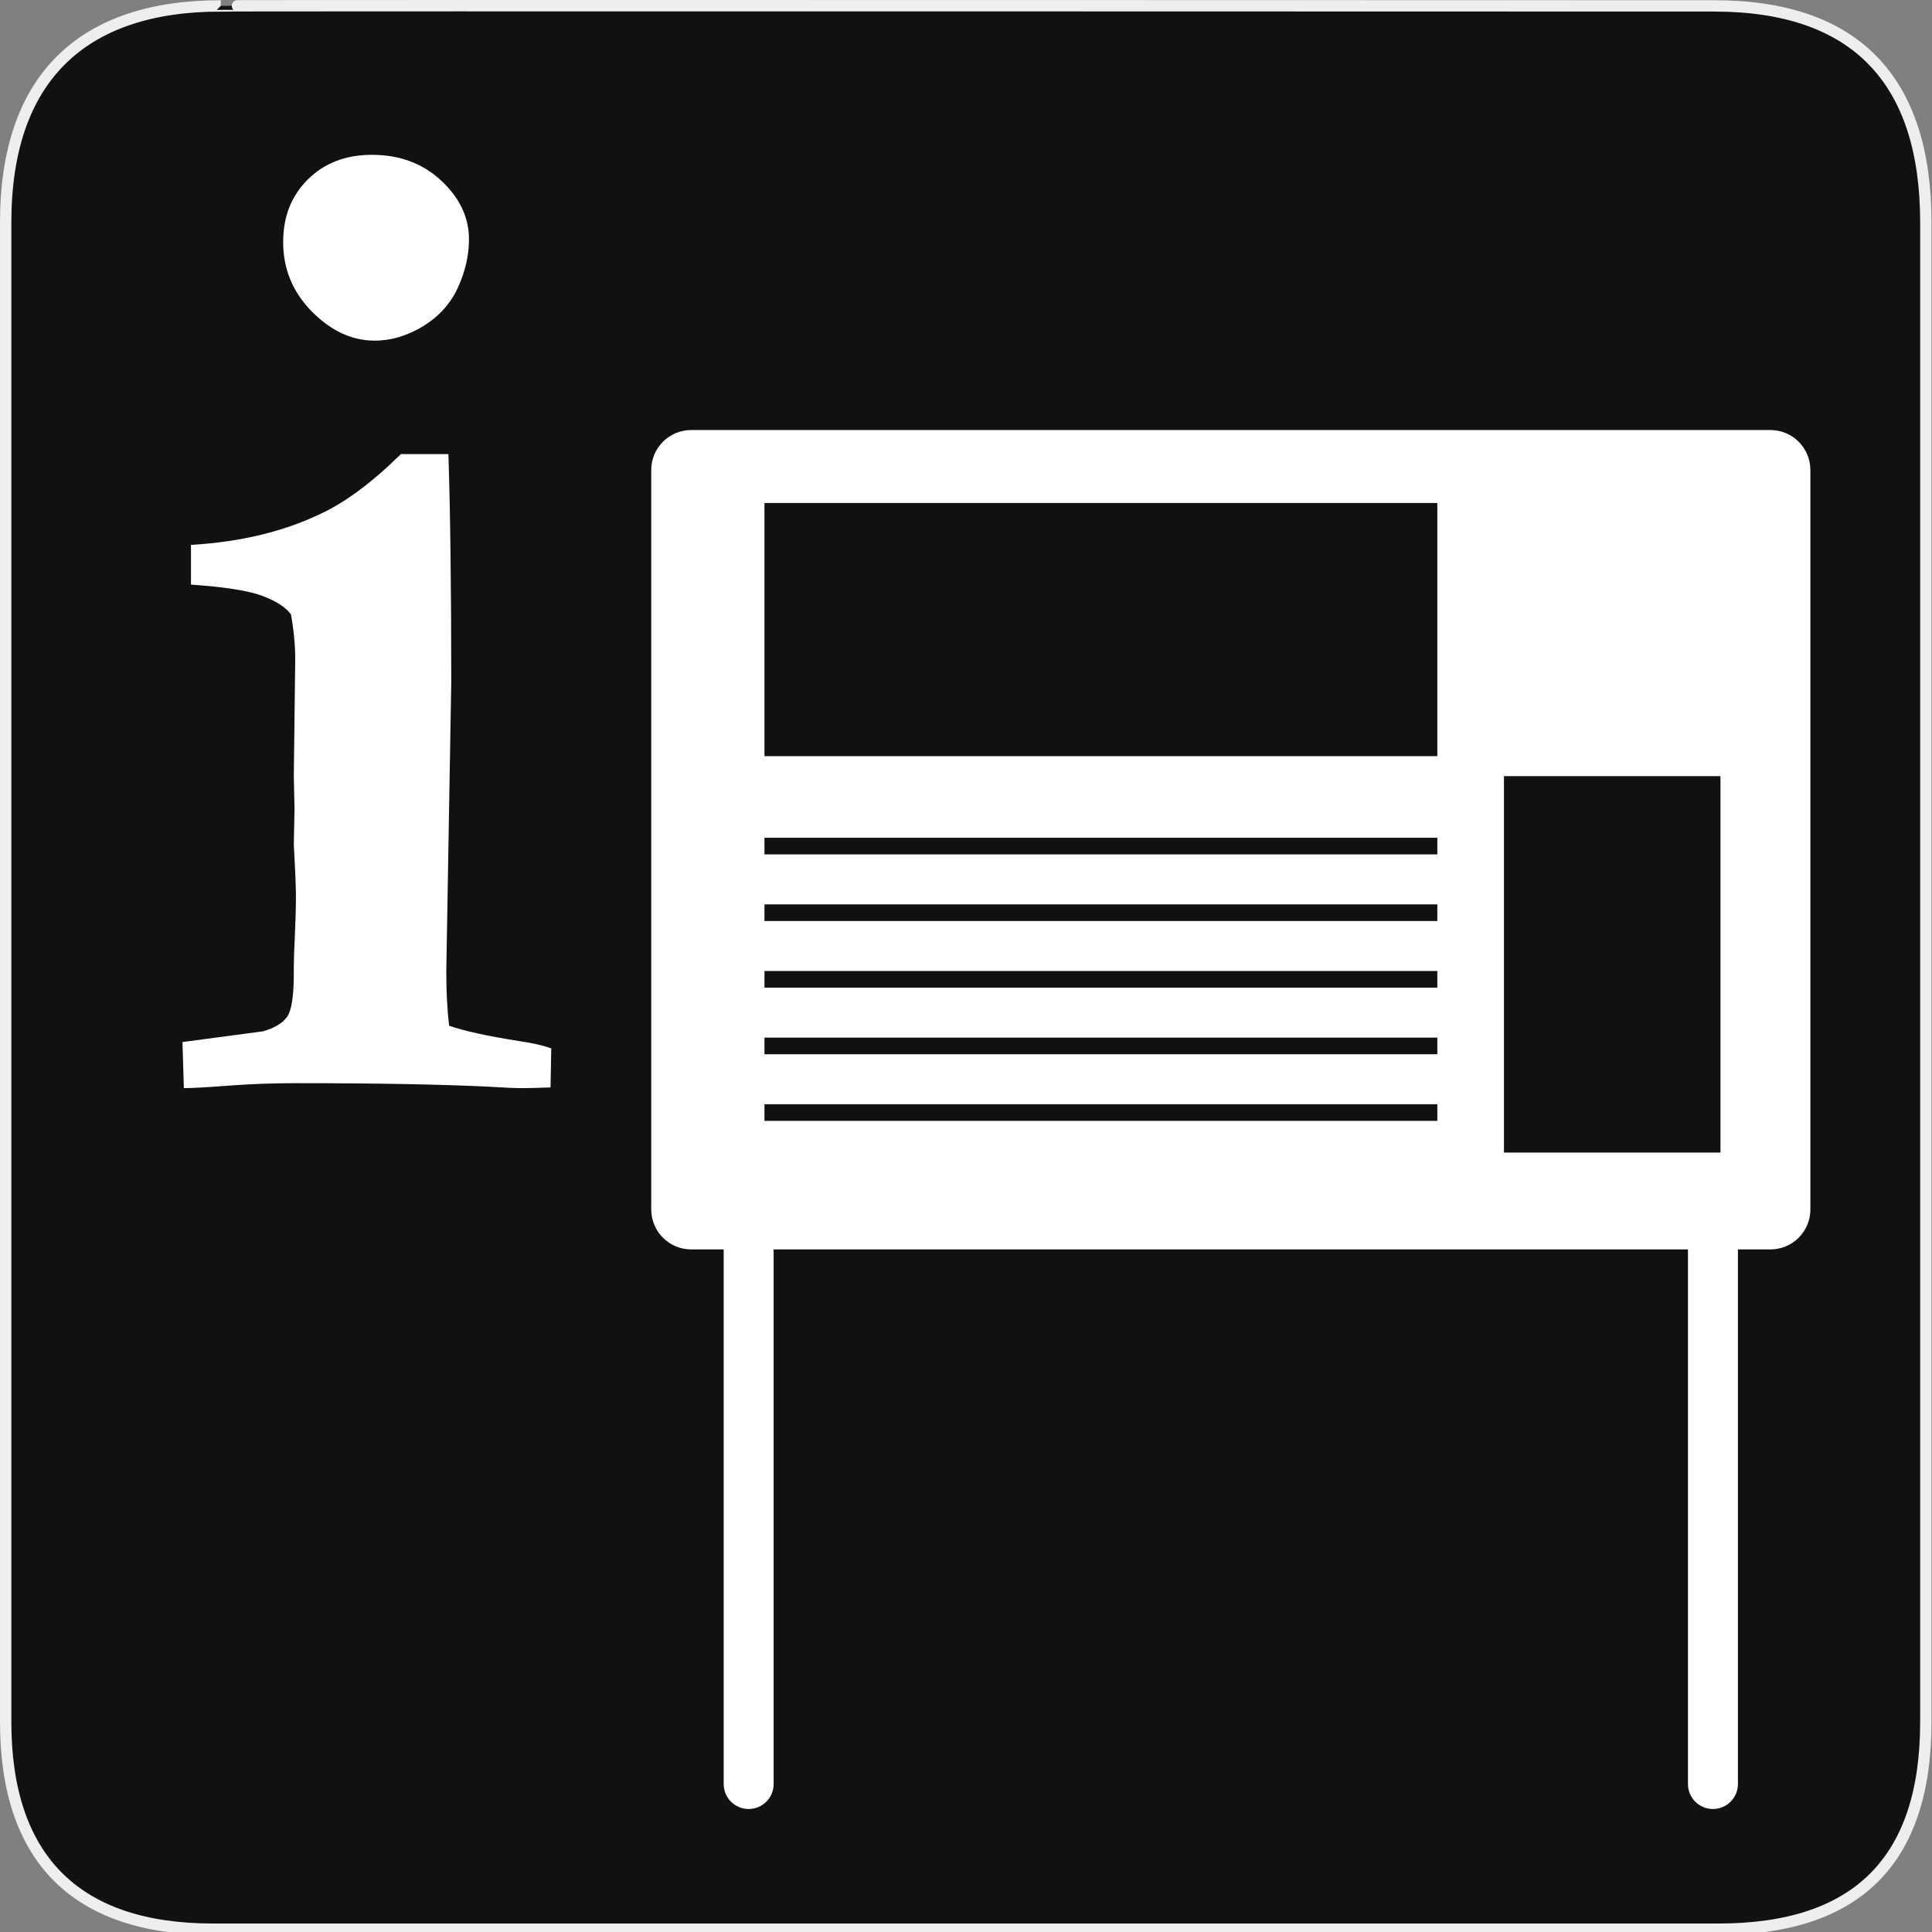<?xml version="1.0" encoding="UTF-8"?>
<!-- Generator: Adobe Illustrator 15.0.0, SVG Export Plug-In . SVG Version: 6.00 Build 0)  -->
<!DOCTYPE svg PUBLIC "-//W3C//DTD SVG 1.1//EN" "http://www.w3.org/Graphics/SVG/1.1/DTD/svg11.dtd">
<svg version="1.1" xmlns="http://www.w3.org/2000/svg" xmlns:xlink="http://www.w3.org/1999/xlink" x="0px" y="0px" width="580px" height="580px" viewBox="0 0 580 580" enable-background="new 0 0 580 580" xml:space="preserve">
<rect x="0" y="0" width="580" height="580" fill="#808080" stroke="none"/>
<g id="Layer_2_1_">
	<g id="Layer_2">
		<g id="g1327">
			<path id="path1329" fill="#111111" stroke="#EEEEEE" stroke-width="3.408" d="M66.275,1.768     c-41.335,0-64.571,21.371-64.571,65.036v450.123c0,40.844,20.895,62.229,62.192,62.229h452.024     c41.307,0,62.229-20.315,62.229-62.229V66.804c0-42.602-20.923-65.036-63.521-65.036C514.625,1.768,66.133,1.625,66.275,1.768z"/>
		</g>
	</g>
</g>
<g id="Layer_1">
	<path id="flowRoot6828" fill="#FFFFFF" d="M85.008,72.667c0-7.665,2.485-13.945,7.452-18.842   c4.968-4.896,11.355-7.345,19.162-7.345c8.375,0,15.329,2.591,20.865,7.771c5.536,5.18,8.303,11.036,8.303,17.564   c0,4.827-1.1,9.652-3.299,14.478c-2.2,4.827-5.678,8.694-10.433,11.604c-4.755,2.909-9.616,4.365-14.584,4.365   c-6.813,0-13.093-2.911-18.842-8.729C87.883,87.712,85.008,80.758,85.008,72.667L85.008,72.667z M55.201,326.664l-0.426-13.839   l24.059-3.193c3.549-0.994,5.997-2.449,7.345-4.364c1.349-1.916,2.023-6.21,2.023-12.882v-2.341c0-1.703,0.107-4.791,0.319-9.261   c0.213-4.471,0.32-8.41,0.32-11.816c0-2.697-0.213-7.877-0.639-15.542l0.213-10.646l-0.213-10.006l0.426-34.704   c0-4.401-0.426-8.942-1.277-13.626c-1.562-2.13-4.4-3.974-8.517-5.536c-4.117-1.561-11.284-2.697-21.503-3.407v-11.923   c14.62-0.851,27.465-3.903,38.536-9.155c7.523-3.406,15.684-9.439,24.484-18.097h14.266c0.567,17.6,0.852,40.452,0.852,68.556   l-1.491,86.866c0,5.961,0.284,11.354,0.852,16.18c4.401,1.563,11.568,3.124,21.503,4.685c3.833,0.568,6.885,1.277,9.156,2.13   l-0.214,11.709c-3.832,0.143-6.67,0.213-8.516,0.213c-2.129,0-5.393-0.141-9.794-0.425c-14.477-0.71-33.852-1.065-58.123-1.065   c-6.956,0-13.697,0.249-20.226,0.745C62.086,326.416,57.615,326.664,55.201,326.664L55.201,326.664z"/>
	<path fill="#FFFFFF" d="M531.487,129.097H207.505c-6.628,0-12,5.373-12,12v221.988c0,6.627,5.372,12,12,12h9.749v160.492   c0,4.142,3.357,7.499,7.5,7.499c4.142,0,7.499-3.357,7.499-7.499V375.085h274.486v160.492c0,4.142,3.357,7.499,7.5,7.499   c4.142,0,7.499-3.357,7.499-7.499V375.085h9.749c6.628,0,12-5.373,12-12V141.097C543.487,134.469,538.115,129.097,531.487,129.097z    M431.5,336.5h-202v-5h202V336.5z M431.5,316.5h-202v-5h202V316.5z M431.5,296.5h-202v-5h202V296.5z M431.5,276.5h-202v-5h202   V276.5z M431.5,256.5h-202v-5h202V256.5z M431.5,227h-202v-76h202V227z M516.5,346h-65V233h65V346z"/>
</g>
</svg>